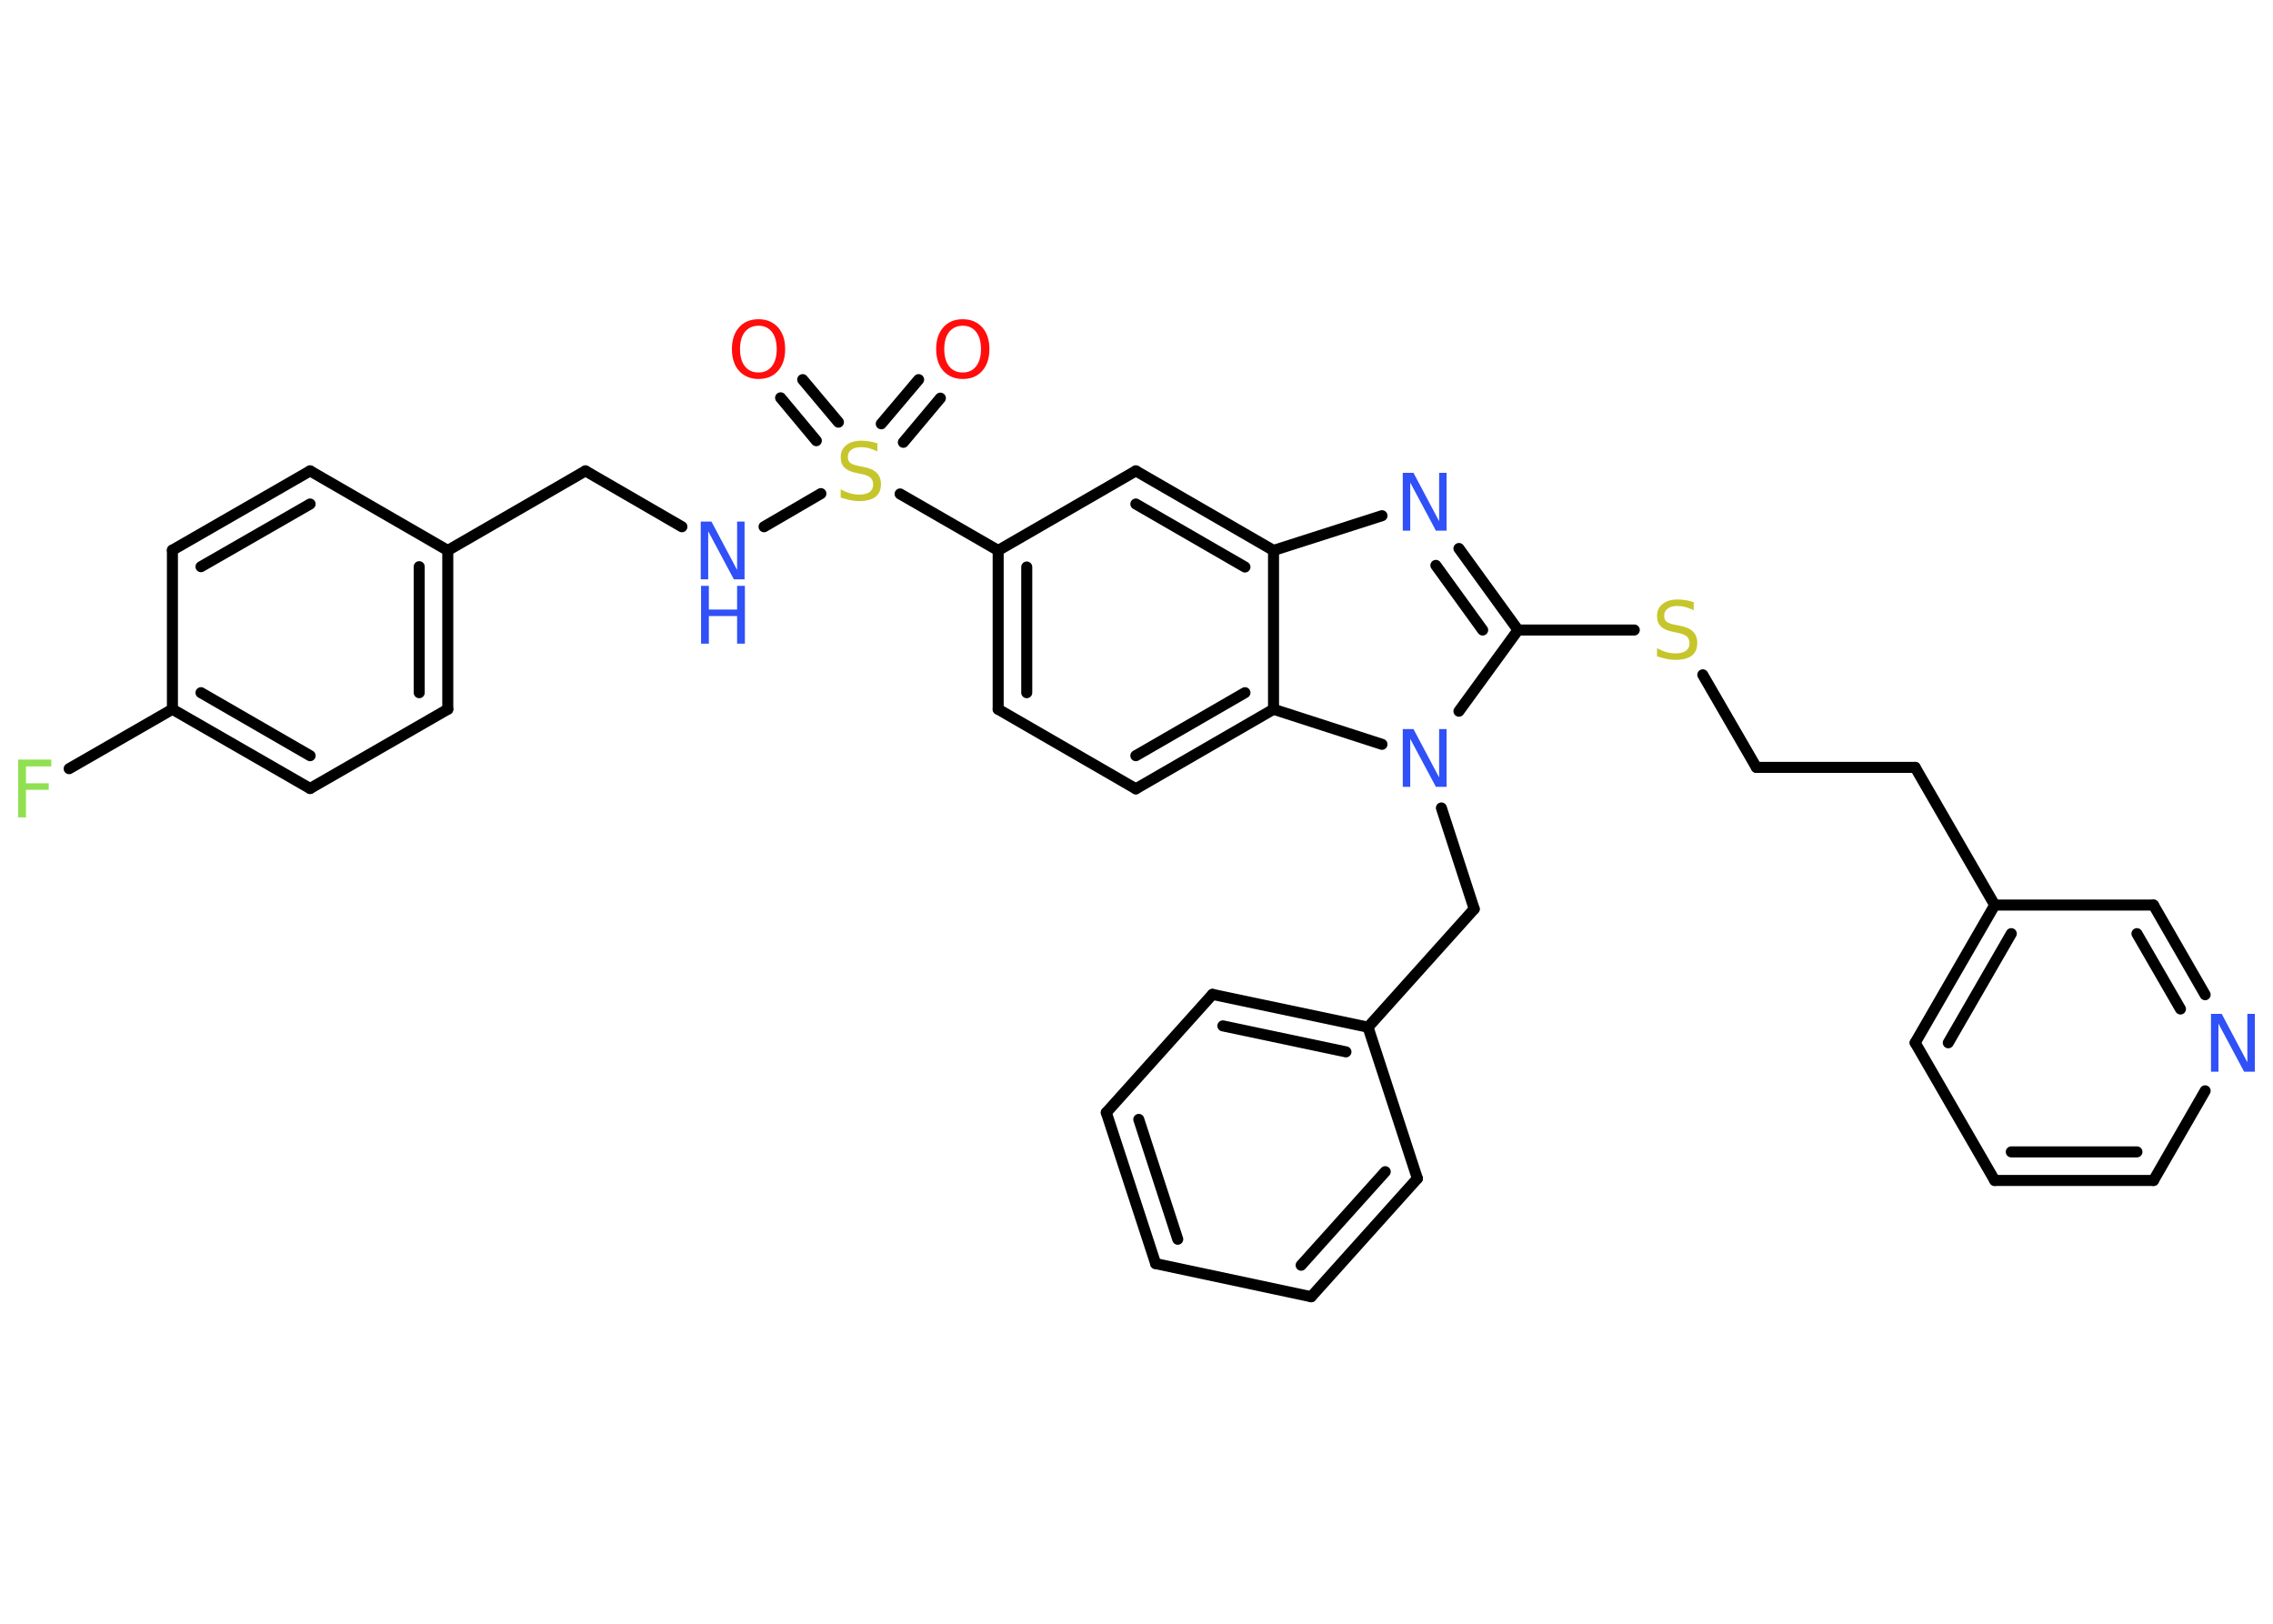 <?xml version='1.0' encoding='UTF-8'?>
<!DOCTYPE svg PUBLIC "-//W3C//DTD SVG 1.1//EN" "http://www.w3.org/Graphics/SVG/1.1/DTD/svg11.dtd">
<svg version='1.2' xmlns='http://www.w3.org/2000/svg' xmlns:xlink='http://www.w3.org/1999/xlink' width='70.0mm' height='50.0mm' viewBox='0 0 70.0 50.0'>
  <desc>Generated by the Chemistry Development Kit (http://github.com/cdk)</desc>
  <g stroke-linecap='round' stroke-linejoin='round' stroke='#000000' stroke-width='.34' fill='#3050F8'>
    <rect x='.0' y='.0' width='70.0' height='50.0' fill='#FFFFFF' stroke='none'/>
    <g id='mol1' class='mol'>
      <g id='mol1bnd1' class='bond'>
        <line x1='28.96' y1='12.26' x2='27.82' y2='13.62'/>
        <line x1='28.29' y1='11.69' x2='27.14' y2='13.05'/>
      </g>
      <g id='mol1bnd2' class='bond'>
        <line x1='25.14' y1='13.57' x2='24.04' y2='12.25'/>
        <line x1='25.82' y1='13.0' x2='24.72' y2='11.69'/>
      </g>
      <line id='mol1bnd3' class='bond' x1='25.28' y1='15.2' x2='23.53' y2='16.22'/>
      <line id='mol1bnd4' class='bond' x1='21.0' y1='16.22' x2='18.03' y2='14.5'/>
      <line id='mol1bnd5' class='bond' x1='18.03' y1='14.5' x2='13.79' y2='16.95'/>
      <g id='mol1bnd6' class='bond'>
        <line x1='13.79' y1='21.84' x2='13.79' y2='16.95'/>
        <line x1='12.91' y1='21.33' x2='12.91' y2='17.45'/>
      </g>
      <line id='mol1bnd7' class='bond' x1='13.79' y1='21.84' x2='9.55' y2='24.28'/>
      <g id='mol1bnd8' class='bond'>
        <line x1='5.31' y1='21.84' x2='9.55' y2='24.28'/>
        <line x1='6.19' y1='21.33' x2='9.55' y2='23.27'/>
      </g>
      <line id='mol1bnd9' class='bond' x1='5.31' y1='21.84' x2='2.13' y2='23.67'/>
      <line id='mol1bnd10' class='bond' x1='5.31' y1='21.84' x2='5.31' y2='16.94'/>
      <g id='mol1bnd11' class='bond'>
        <line x1='9.55' y1='14.5' x2='5.31' y2='16.94'/>
        <line x1='9.55' y1='15.52' x2='6.19' y2='17.45'/>
      </g>
      <line id='mol1bnd12' class='bond' x1='13.79' y1='16.95' x2='9.55' y2='14.5'/>
      <line id='mol1bnd13' class='bond' x1='27.72' y1='15.21' x2='30.74' y2='16.95'/>
      <g id='mol1bnd14' class='bond'>
        <line x1='30.74' y1='16.95' x2='30.74' y2='21.84'/>
        <line x1='31.62' y1='17.46' x2='31.62' y2='21.33'/>
      </g>
      <line id='mol1bnd15' class='bond' x1='30.74' y1='21.84' x2='34.98' y2='24.29'/>
      <g id='mol1bnd16' class='bond'>
        <line x1='34.98' y1='24.29' x2='39.22' y2='21.84'/>
        <line x1='34.98' y1='23.27' x2='38.34' y2='21.33'/>
      </g>
      <line id='mol1bnd17' class='bond' x1='39.22' y1='21.84' x2='39.22' y2='16.95'/>
      <g id='mol1bnd18' class='bond'>
        <line x1='39.22' y1='16.95' x2='34.98' y2='14.5'/>
        <line x1='38.34' y1='17.46' x2='34.98' y2='15.52'/>
      </g>
      <line id='mol1bnd19' class='bond' x1='30.74' y1='16.95' x2='34.98' y2='14.5'/>
      <line id='mol1bnd20' class='bond' x1='39.22' y1='16.95' x2='42.56' y2='15.88'/>
      <g id='mol1bnd21' class='bond'>
        <line x1='46.75' y1='19.4' x2='44.93' y2='16.89'/>
        <line x1='45.66' y1='19.4' x2='44.22' y2='17.41'/>
      </g>
      <line id='mol1bnd22' class='bond' x1='46.75' y1='19.4' x2='50.33' y2='19.4'/>
      <line id='mol1bnd23' class='bond' x1='52.44' y1='20.78' x2='54.09' y2='23.63'/>
      <line id='mol1bnd24' class='bond' x1='54.09' y1='23.63' x2='58.98' y2='23.63'/>
      <line id='mol1bnd25' class='bond' x1='58.98' y1='23.63' x2='61.43' y2='27.87'/>
      <g id='mol1bnd26' class='bond'>
        <line x1='61.43' y1='27.87' x2='58.98' y2='32.11'/>
        <line x1='61.94' y1='28.75' x2='60.0' y2='32.11'/>
      </g>
      <line id='mol1bnd27' class='bond' x1='58.98' y1='32.11' x2='61.43' y2='36.35'/>
      <g id='mol1bnd28' class='bond'>
        <line x1='61.43' y1='36.35' x2='66.32' y2='36.35'/>
        <line x1='61.94' y1='35.47' x2='65.81' y2='35.47'/>
      </g>
      <line id='mol1bnd29' class='bond' x1='66.32' y1='36.35' x2='67.91' y2='33.59'/>
      <g id='mol1bnd30' class='bond'>
        <line x1='67.91' y1='30.63' x2='66.32' y2='27.87'/>
        <line x1='67.15' y1='31.07' x2='65.81' y2='28.75'/>
      </g>
      <line id='mol1bnd31' class='bond' x1='61.43' y1='27.87' x2='66.32' y2='27.87'/>
      <line id='mol1bnd32' class='bond' x1='46.75' y1='19.4' x2='44.93' y2='21.9'/>
      <line id='mol1bnd33' class='bond' x1='39.22' y1='21.84' x2='42.56' y2='22.92'/>
      <line id='mol1bnd34' class='bond' x1='44.39' y1='24.88' x2='45.4' y2='27.99'/>
      <line id='mol1bnd35' class='bond' x1='45.4' y1='27.99' x2='42.13' y2='31.63'/>
      <g id='mol1bnd36' class='bond'>
        <line x1='42.13' y1='31.63' x2='37.34' y2='30.62'/>
        <line x1='41.45' y1='32.39' x2='37.66' y2='31.59'/>
      </g>
      <line id='mol1bnd37' class='bond' x1='37.34' y1='30.62' x2='34.07' y2='34.26'/>
      <g id='mol1bnd38' class='bond'>
        <line x1='34.07' y1='34.26' x2='35.59' y2='38.91'/>
        <line x1='35.07' y1='34.47' x2='36.27' y2='38.16'/>
      </g>
      <line id='mol1bnd39' class='bond' x1='35.59' y1='38.91' x2='40.38' y2='39.93'/>
      <g id='mol1bnd40' class='bond'>
        <line x1='40.38' y1='39.93' x2='43.65' y2='36.29'/>
        <line x1='40.07' y1='38.96' x2='42.66' y2='36.08'/>
      </g>
      <line id='mol1bnd41' class='bond' x1='42.13' y1='31.63' x2='43.65' y2='36.29'/>
      <path id='mol1atm1' class='atom' d='M29.65 10.03q-.26 .0 -.42 .19q-.15 .19 -.15 .53q.0 .34 .15 .53q.15 .19 .42 .19q.26 .0 .41 -.19q.15 -.19 .15 -.53q.0 -.34 -.15 -.53q-.15 -.19 -.41 -.19zM29.65 9.83q.37 .0 .6 .25q.22 .25 .22 .67q.0 .42 -.22 .67q-.22 .25 -.6 .25q-.37 .0 -.6 -.25q-.22 -.25 -.22 -.67q.0 -.42 .22 -.67q.22 -.25 .6 -.25z' stroke='none' fill='#FF0D0D'/>
      <path id='mol1atm2' class='atom' d='M27.02 13.67v.23q-.13 -.06 -.26 -.1q-.12 -.03 -.24 -.03q-.2 .0 -.3 .08q-.11 .08 -.11 .22q.0 .12 .07 .18q.07 .06 .27 .1l.15 .03q.27 .05 .4 .18q.13 .13 .13 .35q.0 .26 -.17 .39q-.17 .13 -.51 .13q-.13 .0 -.27 -.03q-.14 -.03 -.29 -.08v-.25q.15 .08 .29 .12q.14 .04 .28 .04q.21 .0 .32 -.08q.11 -.08 .11 -.23q.0 -.13 -.08 -.21q-.08 -.07 -.26 -.11l-.15 -.03q-.27 -.05 -.39 -.17q-.12 -.11 -.12 -.32q.0 -.24 .17 -.37q.17 -.14 .46 -.14q.12 .0 .25 .02q.13 .02 .27 .07z' stroke='none' fill='#C6C62C'/>
      <path id='mol1atm3' class='atom' d='M23.36 10.03q-.26 .0 -.42 .19q-.15 .19 -.15 .53q.0 .34 .15 .53q.15 .19 .42 .19q.26 .0 .41 -.19q.15 -.19 .15 -.53q.0 -.34 -.15 -.53q-.15 -.19 -.41 -.19zM23.36 9.83q.37 .0 .6 .25q.22 .25 .22 .67q.0 .42 -.22 .67q-.22 .25 -.6 .25q-.37 .0 -.6 -.25q-.22 -.25 -.22 -.67q.0 -.42 .22 -.67q.22 -.25 .6 -.25z' stroke='none' fill='#FF0D0D'/>
      <g id='mol1atm4' class='atom'>
        <path d='M21.59 16.06h.32l.79 1.49v-1.49h.23v1.78h-.33l-.79 -1.48v1.48h-.23v-1.78z' stroke='none'/>
        <path d='M21.59 18.04h.24v.73h.87v-.73h.24v1.78h-.24v-.85h-.87v.85h-.24v-1.78z' stroke='none'/>
      </g>
      <path id='mol1atm10' class='atom' d='M.56 23.39h1.02v.21h-.78v.52h.7v.2h-.7v.85h-.24v-1.78z' stroke='none' fill='#90E050'/>
      <path id='mol1atm19' class='atom' d='M43.21 14.56h.32l.79 1.49v-1.49h.23v1.78h-.33l-.79 -1.48v1.48h-.23v-1.78z' stroke='none'/>
      <path id='mol1atm21' class='atom' d='M52.16 18.56v.23q-.13 -.06 -.26 -.1q-.12 -.03 -.24 -.03q-.2 .0 -.3 .08q-.11 .08 -.11 .22q.0 .12 .07 .18q.07 .06 .27 .1l.15 .03q.27 .05 .4 .18q.13 .13 .13 .35q.0 .26 -.17 .39q-.17 .13 -.51 .13q-.13 .0 -.27 -.03q-.14 -.03 -.29 -.08v-.25q.15 .08 .29 .12q.14 .04 .28 .04q.21 .0 .32 -.08q.11 -.08 .11 -.23q.0 -.13 -.08 -.21q-.08 -.07 -.26 -.11l-.15 -.03q-.27 -.05 -.39 -.17q-.12 -.11 -.12 -.32q.0 -.24 .17 -.37q.17 -.14 .46 -.14q.12 .0 .25 .02q.13 .02 .27 .07z' stroke='none' fill='#C6C62C'/>
      <path id='mol1atm28' class='atom' d='M68.1 31.22h.32l.79 1.49v-1.49h.23v1.78h-.33l-.79 -1.48v1.48h-.23v-1.78z' stroke='none'/>
      <path id='mol1atm30' class='atom' d='M43.21 22.45h.32l.79 1.49v-1.49h.23v1.78h-.33l-.79 -1.48v1.48h-.23v-1.78z' stroke='none'/>
    </g>
  </g>
</svg>
